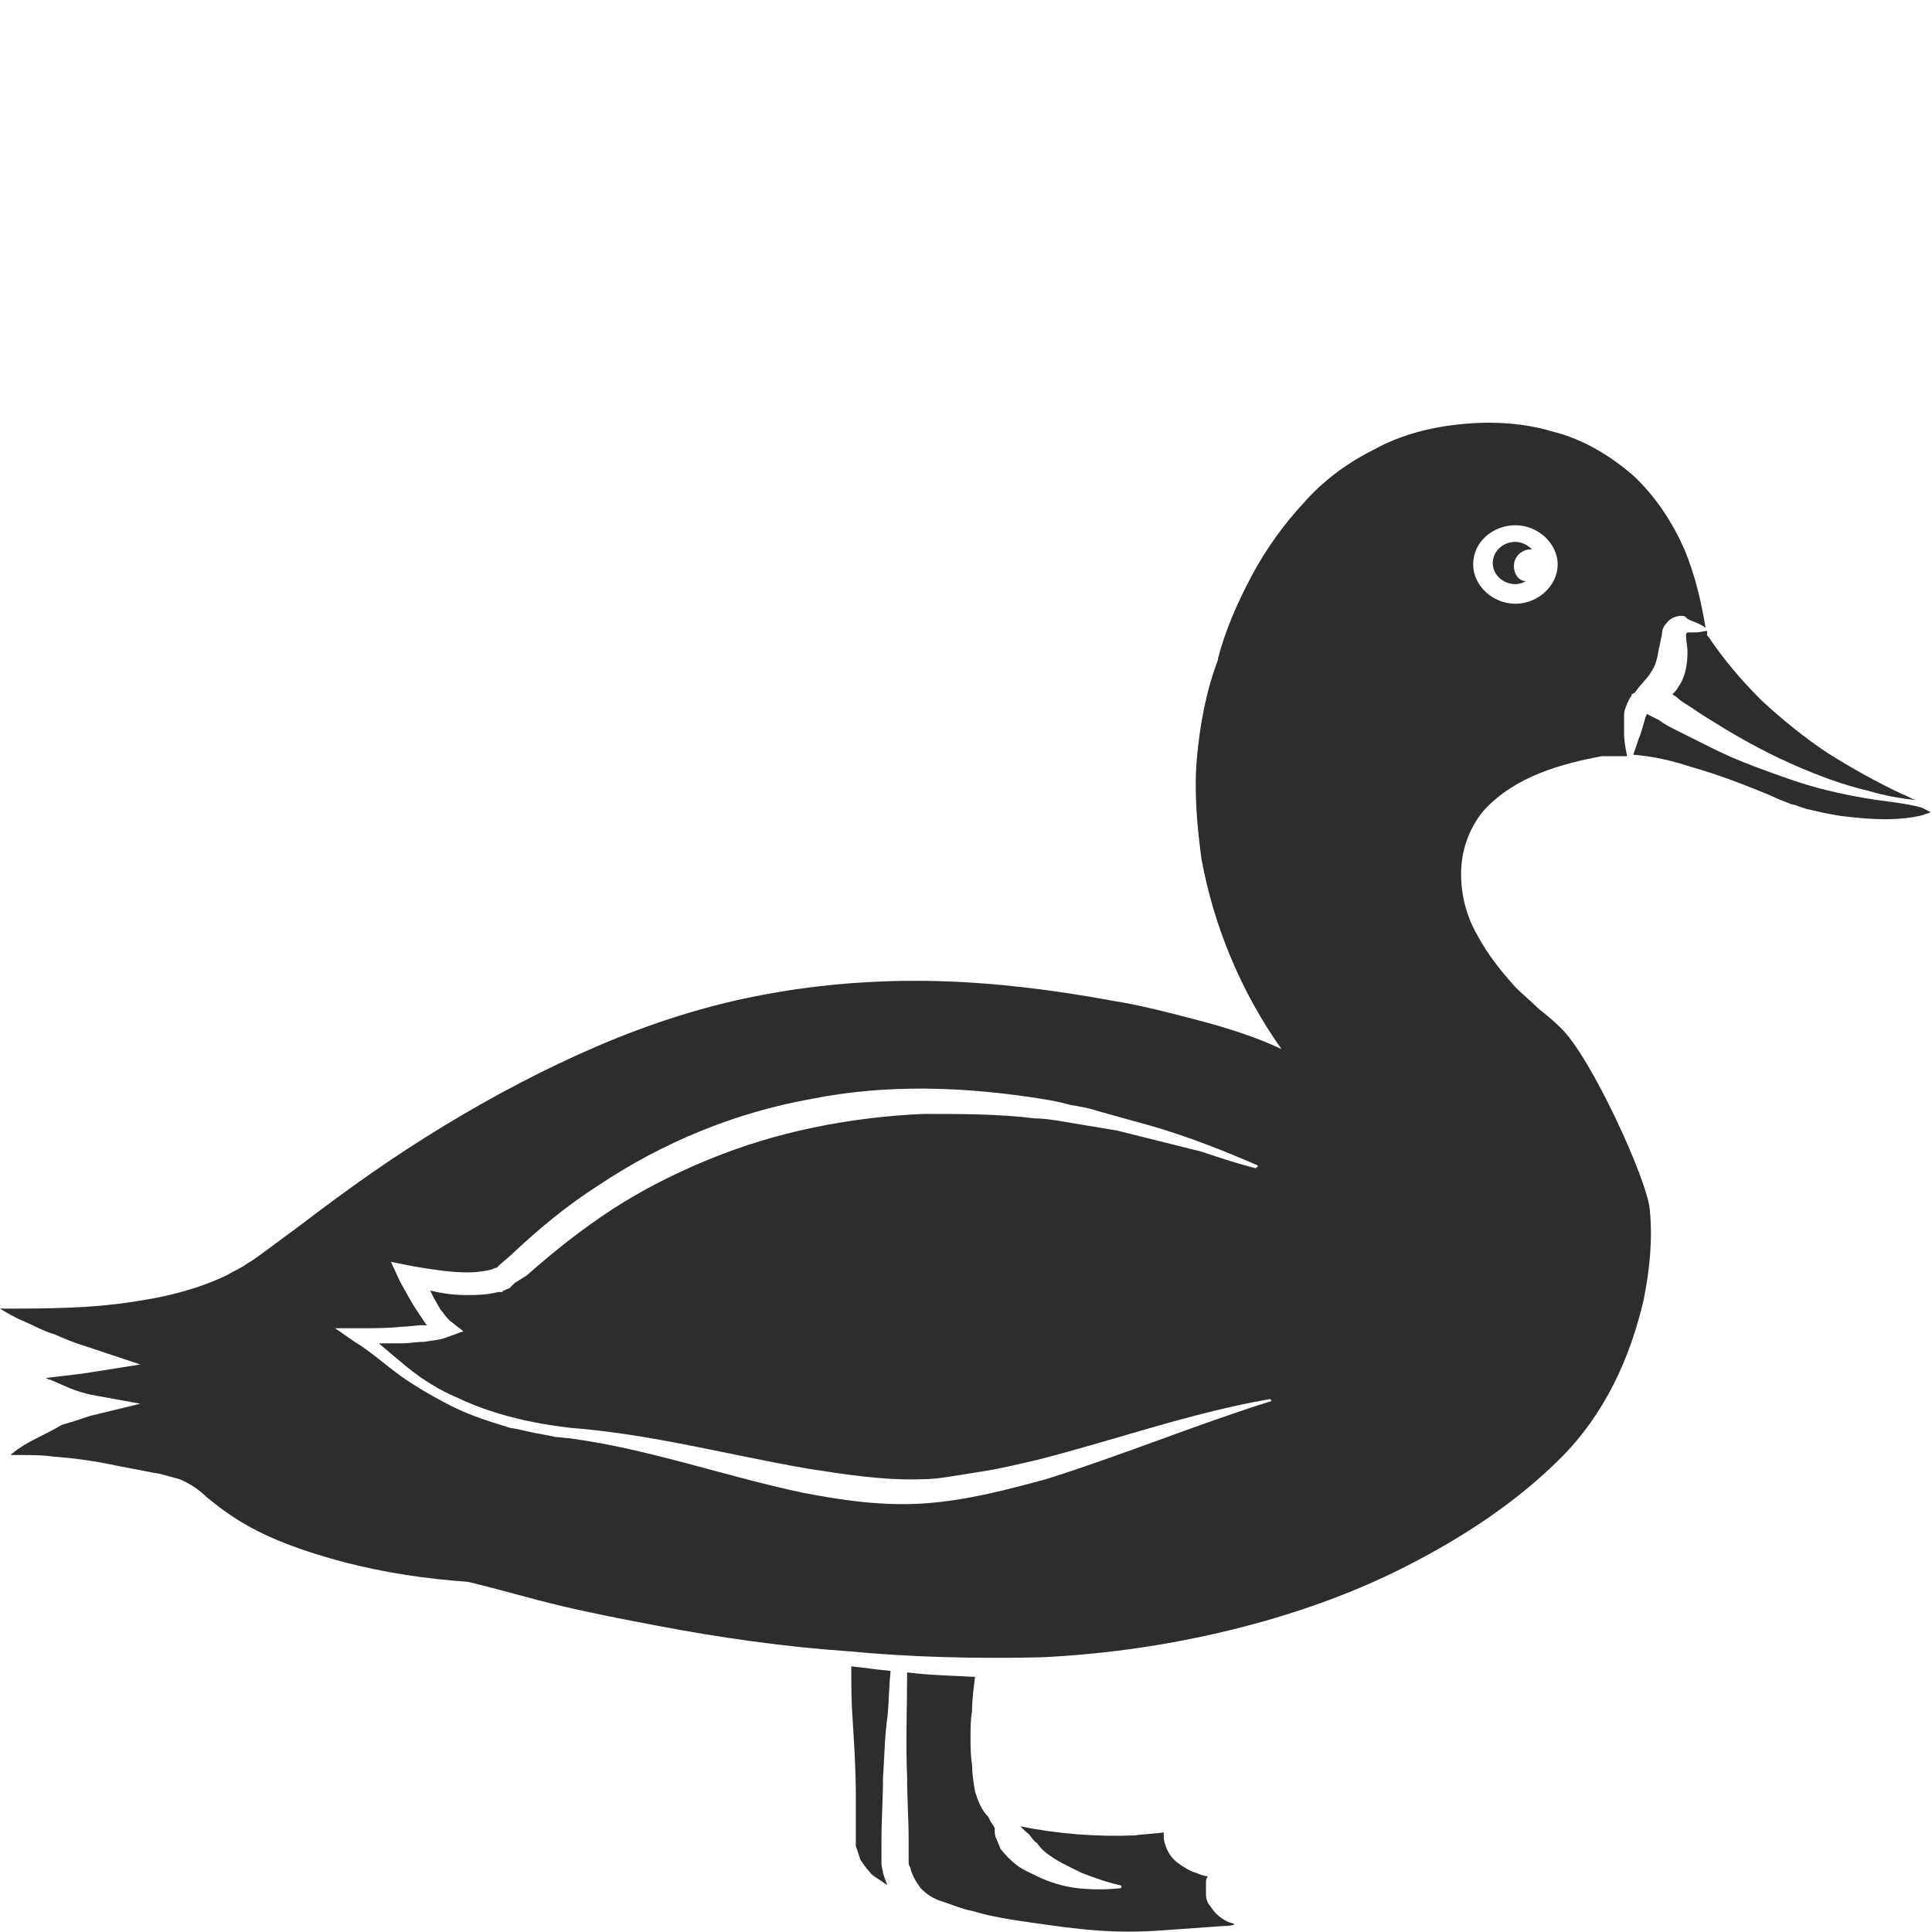 <?xml version="1.0" encoding="utf-8"?>
<!-- Generator: Adobe Illustrator 23.0.0, SVG Export Plug-In . SVG Version: 6.00 Build 0)  -->
<svg version="1.1" id="Layer_1" xmlns="http://www.w3.org/2000/svg" xmlns:xlink="http://www.w3.org/1999/xlink" x="0px" y="0px"
	 viewBox="0 0 128 128" style="enable-background:new 0 0 128 128;" xml:space="preserve">
<style type="text/css">
	.st0{fill:#2D2D2D;}
	.st1{fill:#E5B77A;}
</style>
<g>
	<path class="st0" d="M100.3,37.5c0-0.6,0.5-1.1,1.1-1.1c0,0,0.1,0,0.1,0c-0.3-0.3-0.7-0.5-1.1-0.5c-0.8,0-1.5,0.6-1.5,1.4
		s0.7,1.4,1.5,1.4c0.3,0,0.5-0.1,0.7-0.2C100.6,38.5,100.3,38,100.3,37.5z"/>
	<path class="st0" d="M64.6,118.7c-0.1-0.6-0.2-1.2-0.2-1.8c-0.1-0.6-0.1-1.2-0.1-1.8c0-0.6,0-1.2,0.1-1.7c0-0.8,0.1-1.5,0.2-2.3
		c-1.7-0.1-2.9-0.1-4.5-0.3c0,2.3-0.1,4.6,0,7c0,1.4,0.1,2.7,0.1,4.1l0,1l0,0.4c0,0.1,0,0.3,0.1,0.4c0.1,0.5,0.4,1,0.7,1.4
		c0.4,0.4,0.8,0.7,1.5,0.9c0.6,0.2,1.3,0.5,1.9,0.6c1.3,0.4,2.7,0.6,4.1,0.8c1.4,0.2,2.8,0.4,4.2,0.5c1.4,0.1,2.8,0.1,4.2,0
		c1.4-0.1,2.8-0.2,4.2-0.3c0.2,0,0.4,0,0.7-0.1c-0.1-0.1-0.3-0.1-0.5-0.2c-0.4-0.2-0.8-0.5-1.1-1c-0.2-0.2-0.3-0.5-0.3-0.8
		c0-0.3,0-0.6,0-0.9c0-0.1,0.1-0.2,0.1-0.3c-0.2,0-0.5-0.1-0.7-0.2c-0.4-0.1-0.9-0.4-1.3-0.7c-0.4-0.3-0.7-0.8-0.8-1.2
		c-0.1-0.2-0.1-0.5-0.1-0.7c0,0,0-0.1,0-0.1c-0.6,0.1-1.3,0.1-1.9,0.2c-2.6,0.1-5.1-0.1-7.6-0.6c0.1,0.1,0.2,0.2,0.3,0.3
		c0.1,0.1,0.3,0.2,0.4,0.4c0.1,0.1,0.2,0.3,0.4,0.4c0.2,0.3,0.5,0.6,0.8,0.8c0.7,0.5,1.4,0.8,2.2,1.2c0.8,0.3,1.6,0.6,2.5,0.8l0,0
		c0.1,0,0.1,0.1,0.1,0.1c0,0,0,0.1-0.1,0.1c-0.9,0.1-1.8,0.1-2.8,0c-0.9-0.1-1.9-0.4-2.7-0.8c-0.4-0.2-0.9-0.4-1.3-0.7
		c-0.4-0.3-0.8-0.7-1.1-1.1c-0.1-0.2-0.2-0.5-0.3-0.7c-0.1-0.2-0.1-0.4-0.1-0.7c-0.1-0.2-0.3-0.4-0.4-0.7
		C65,119.9,64.8,119.3,64.6,118.7z"/>
	<path class="st0" d="M111.9,41.9c-0.1,0-0.2,0-0.2,0.2c0,0.3,0.1,0.7,0.1,1.1c0,0.7-0.1,1.6-0.6,2.3c-0.1,0.2-0.2,0.3-0.4,0.5
		l0.3,0.2c0.3,0.3,0.7,0.5,1,0.7c0.7,0.5,1.4,0.9,2.2,1.4c1.5,0.9,3,1.7,4.6,2.4c1.6,0.7,3.2,1.3,4.9,1.7c1,0.3,2.1,0.5,3.1,0.6
		c-0.3-0.1-0.6-0.3-0.9-0.4c-1.7-0.8-3.3-1.7-4.9-2.7c-1.5-1-3-2.2-4.4-3.5c-1.3-1.3-2.5-2.7-3.5-4.2l-0.1-0.1l0-0.1
		c0-0.1,0-0.1,0-0.2c-0.2,0-0.5,0.1-0.7,0.1L111.9,41.9z"/>
	<path class="st0" d="M56.4,110.4c0,1.3,0,2.4,0.1,3.7c0.1,1.6,0.2,3.2,0.2,4.8c0,0.8,0,1.6,0,2.4l0,0.5c0,0.2,0,0.3,0,0.5
		c0.1,0.3,0.2,0.6,0.3,0.9c0.2,0.3,0.4,0.6,0.6,0.8c0.2,0.3,0.5,0.4,0.9,0.7c0.1,0.1,0.2,0.1,0.3,0.2c-0.1-0.2-0.2-0.5-0.3-0.8
		c0-0.2-0.1-0.4-0.1-0.6l0-0.3l0-0.3l0-1c0-1.4,0.1-2.7,0.1-4.1c0.1-1.4,0.1-2.7,0.3-4.1c0.1-1,0.1-2,0.2-3
		C57.9,110.6,57.4,110.5,56.4,110.4C56.4,110.4,56.4,110.4,56.4,110.4z"/>
	<path class="st0" d="M123.7,52.9c-1.8-0.3-3.5-0.7-5.2-1.3c-1.7-0.6-3.4-1.2-5-2c-0.8-0.4-1.6-0.8-2.4-1.2
		c-0.4-0.2-0.8-0.4-1.2-0.7l-0.6-0.3l-0.2-0.1c0,0.1-0.1,0.2-0.1,0.3l-0.3,1c-0.2,0.5-0.3,0.9-0.5,1.4c1.3,0.1,2.6,0.4,3.8,0.8
		c1.8,0.5,3.6,1.2,5.3,1.9c0.4,0.2,0.9,0.4,1.2,0.5c0.1,0.1,0.4,0.1,0.6,0.2l0.6,0.2c0.9,0.2,1.7,0.4,2.6,0.5
		c1.7,0.2,3.5,0.3,5.1-0.1c0.2-0.1,0.4-0.1,0.5-0.2l-0.6-0.3C126.2,53.2,124.9,53.1,123.7,52.9z"/>
	<path class="st0" d="M109.4,44.5c0.3-0.4,0.4-0.9,0.5-1.5c0.1-0.3,0.1-0.6,0.2-0.9c0-0.1,0-0.5,0.3-0.8c0.2-0.3,0.6-0.5,1-0.5
		c0.1,0,0.2,0,0.3,0.1l0.1,0.1l0.2,0.1l0.5,0.2c0.2,0.1,0.4,0.2,0.5,0.3c-0.3-1.8-0.7-3.5-1.4-5.2c-0.8-1.8-1.9-3.5-3.4-4.9
		c-1.5-1.3-3.3-2.4-5.3-2.9c-2-0.6-4.1-0.7-6.1-0.5c-2,0.2-4,0.7-5.8,1.7c-1.8,0.9-3.4,2.1-4.7,3.6c-1.3,1.4-2.5,3.1-3.4,4.8
		c-0.9,1.7-1.7,3.5-2.2,5.4l0,0.1l0,0c-0.8,2.1-1.2,4.3-1.4,6.5c-0.2,2.2,0,4.5,0.3,6.7c0.8,4.4,2.6,8.8,5.3,12.6l0,0c0,0,0,0,0,0
		c0,0,0,0,0,0c0,0,0,0,0,0c0,0,0,0,0,0c0,0,0,0,0,0c0,0,0,0,0,0c0,0,0,0,0,0c0,0,0,0,0,0c0,0,0,0,0,0c0,0,0,0,0,0l0,0
		c-1.7-0.8-3.6-1.4-5.5-1.9c-1.9-0.5-3.8-1-5.7-1.3c-3.8-0.7-7.7-1.2-11.6-1.3c-3.9-0.1-7.8,0.2-11.5,0.9c-3.8,0.7-7.5,1.9-11,3.4
		c-3.5,1.5-6.9,3.3-10.2,5.3c-3.3,2-6.4,4.2-9.4,6.5l-2.3,1.7c-0.4,0.3-0.8,0.6-1.3,0.9c-0.4,0.3-0.9,0.5-1.4,0.8
		c-1.9,0.9-3.9,1.4-5.9,1.7c-3,0.5-6.1,0.5-9.1,0.5c0.5,0.3,1,0.6,1.5,0.8c0.7,0.3,1.4,0.7,2.1,0.9c0.7,0.3,1.4,0.6,2.1,0.8l3.6,1.2
		L5.5,91L3,91.3c0.1,0,0.2,0.1,0.3,0.1c0.5,0.2,0.9,0.4,1.4,0.6c0.5,0.2,0.9,0.3,1.3,0.4L9.3,93l-3.3,0.8c-0.6,0.2-1.2,0.4-1.9,0.6
		C3.6,94.7,3,95,2.4,95.3c-0.6,0.3-1.1,0.6-1.6,1c0,0-0.1,0.1-0.1,0.1c0.2,0,0.4,0,0.6,0c0.7,0,1.5,0,2.2,0.1
		c1.4,0.1,2.8,0.3,4.2,0.6l2.1,0.4c0.4,0.1,0.7,0.1,1,0.2c0.4,0.1,0.7,0.2,1.1,0.3c0.7,0.3,1.3,0.7,1.8,1.2c0.5,0.4,1,0.8,1.6,1.2
		c2.2,1.5,4.9,2.4,7.5,3.1c2.7,0.7,5.4,1.1,8.2,1.3l0,0l0,0c2.1,0.5,4.1,1.1,6.2,1.6c2.1,0.5,4.2,0.9,6.3,1.3
		c4.2,0.8,8.4,1.4,12.7,1.7c4.2,0.4,8.5,0.5,12.8,0.4c4.2-0.2,8.4-0.8,12.5-1.8c4.1-1,8.1-2.4,11.8-4.3c3.7-1.9,7.2-4.2,10.1-7.1
		c2.9-2.9,4.6-6.6,5.5-10.5c0.4-2,0.6-4,0.4-6c-0.2-2-3.9-10.1-5.9-12c-0.5-0.5-1-0.9-1.5-1.3c-0.5-0.5-1-0.9-1.5-1.4
		c-0.9-1-1.8-2.1-2.5-3.4c-0.7-1.2-1.1-2.6-1.1-4.1c0-1.5,0.5-3,1.5-4.2c2.1-2.3,5.2-3.1,7.8-3.6l0.1,0l0,0c0.5,0,1.1,0,1.6,0
		c-0.1-0.5-0.2-1-0.2-1.5c0-0.4,0-0.7,0-1.1c0-0.2,0-0.4,0.1-0.6c0-0.1,0.1-0.2,0.1-0.3c0.1-0.1,0.1-0.3,0.3-0.5l0-0.1l0.2-0.1
		C108.8,45.2,109.2,44.9,109.4,44.5z M84.3,92.8c-5.1,1.6-9.9,3.6-15,5.2c-2.6,0.7-5.2,1.4-8,1.6c-2.8,0.2-5.5-0.2-8.1-0.7
		c-5.2-1.1-10.2-2.9-15.4-3.6l-1-0.1l-1-0.2c-0.7-0.1-1.3-0.3-2-0.4c-1.3-0.4-2.6-0.8-3.8-1.4c-1.2-0.6-2.4-1.3-3.4-2
		c-1.1-0.8-2.1-1.7-3.1-2.3L22.2,88l1.6,0c0.9,0,1.9,0,2.8-0.1c0.5,0,0.9-0.1,1.4-0.1c0.1,0,0.2,0,0.3,0c0,0-0.1-0.1-0.1-0.1
		c-0.2-0.3-0.4-0.6-0.6-0.9c-0.4-0.6-0.7-1.2-1.1-1.9l-0.6-1.3l1.5,0.3c1.2,0.2,2.4,0.4,3.6,0.4c0.6,0,1.2-0.1,1.6-0.2l0.2-0.1
		c0,0,0.1,0,0.1,0c0,0,0,0,0,0c0,0,0,0,0,0l0.1-0.1l0.1-0.1l0.7-0.6c1.8-1.7,3.7-3.3,5.9-4.7c4.2-2.8,9-4.8,14.1-5.7
		c5-1,10.2-0.8,15.2,0c0.6,0.1,1.2,0.2,1.9,0.4c0.6,0.1,1.2,0.2,1.8,0.4l1.8,0.5l1.8,0.5c2.4,0.7,4.7,1.6,7,2.6c0,0,0.1,0.1,0,0.1
		c0,0-0.1,0.1-0.1,0.1l0,0c-1.2-0.3-2.4-0.7-3.6-1.1c-1.2-0.3-2.4-0.6-3.6-0.9L74,74.9l-1.8-0.3c-0.6-0.1-1.2-0.2-1.8-0.3
		c-0.6-0.1-1.2-0.2-1.8-0.2c-2.4-0.3-4.9-0.3-7.4-0.3c-2.4,0.1-4.9,0.4-7.3,0.9c-2.4,0.5-4.7,1.2-6.9,2.1c-2.2,0.9-4.4,2-6.4,3.3
		c-2,1.3-3.9,2.8-5.7,4.4L34.1,85l-0.2,0.2l-0.1,0.1c0,0-0.1,0.1-0.2,0.1l-0.2,0.1c-0.1,0-0.1,0-0.1,0.1L33,85.6
		c-0.8,0.2-1.4,0.2-2.1,0.2c-0.8,0-1.6-0.1-2.4-0.3c0.1,0.2,0.2,0.4,0.3,0.6c0.2,0.3,0.3,0.6,0.5,0.8c0.2,0.3,0.4,0.5,0.5,0.6
		l0.9,0.7l-1.1,0.4c-0.5,0.2-1,0.2-1.5,0.3c-0.5,0-1,0.1-1.5,0.1c-0.5,0-1,0-1.5,0c0.7,0.6,1.3,1.1,1.9,1.6c1,0.8,2.1,1.5,3.3,2
		c2.3,1.1,4.9,1.7,7.5,2c5.3,0.4,10.5,1.8,15.7,2.7c2.6,0.4,5.1,0.8,7.7,0.7c0.6,0,1.3-0.1,1.9-0.2c0.6-0.1,1.3-0.2,1.9-0.3
		c1.3-0.2,2.5-0.5,3.8-0.8c5.1-1.3,10.1-3.1,15.3-4c0.1,0,0.1,0,0.1,0.1C84.4,92.8,84.4,92.8,84.3,92.8z M100.4,40
		c-1.5,0-2.8-1.2-2.8-2.6c0-1.5,1.3-2.6,2.8-2.6s2.8,1.2,2.8,2.6C103.2,38.8,101.9,40,100.4,40z"/>
	<path class="st0" d="M82.9,124.3C82.9,124.3,82.9,124.3,82.9,124.3C83,124.3,82.9,124.3,82.9,124.3z"/>
	<path class="st0" d="M81,124.4C81,124.4,81,124.4,81,124.4C81.1,124.4,81,124.4,81,124.4z"/>
	<path class="st1" d="M109.4,47.1c-0.1,0-0.1,0-0.1,0c0,0,0,0,0,0C109.3,47.1,109.3,47.1,109.4,47.1z"/>
</g>
</svg>
